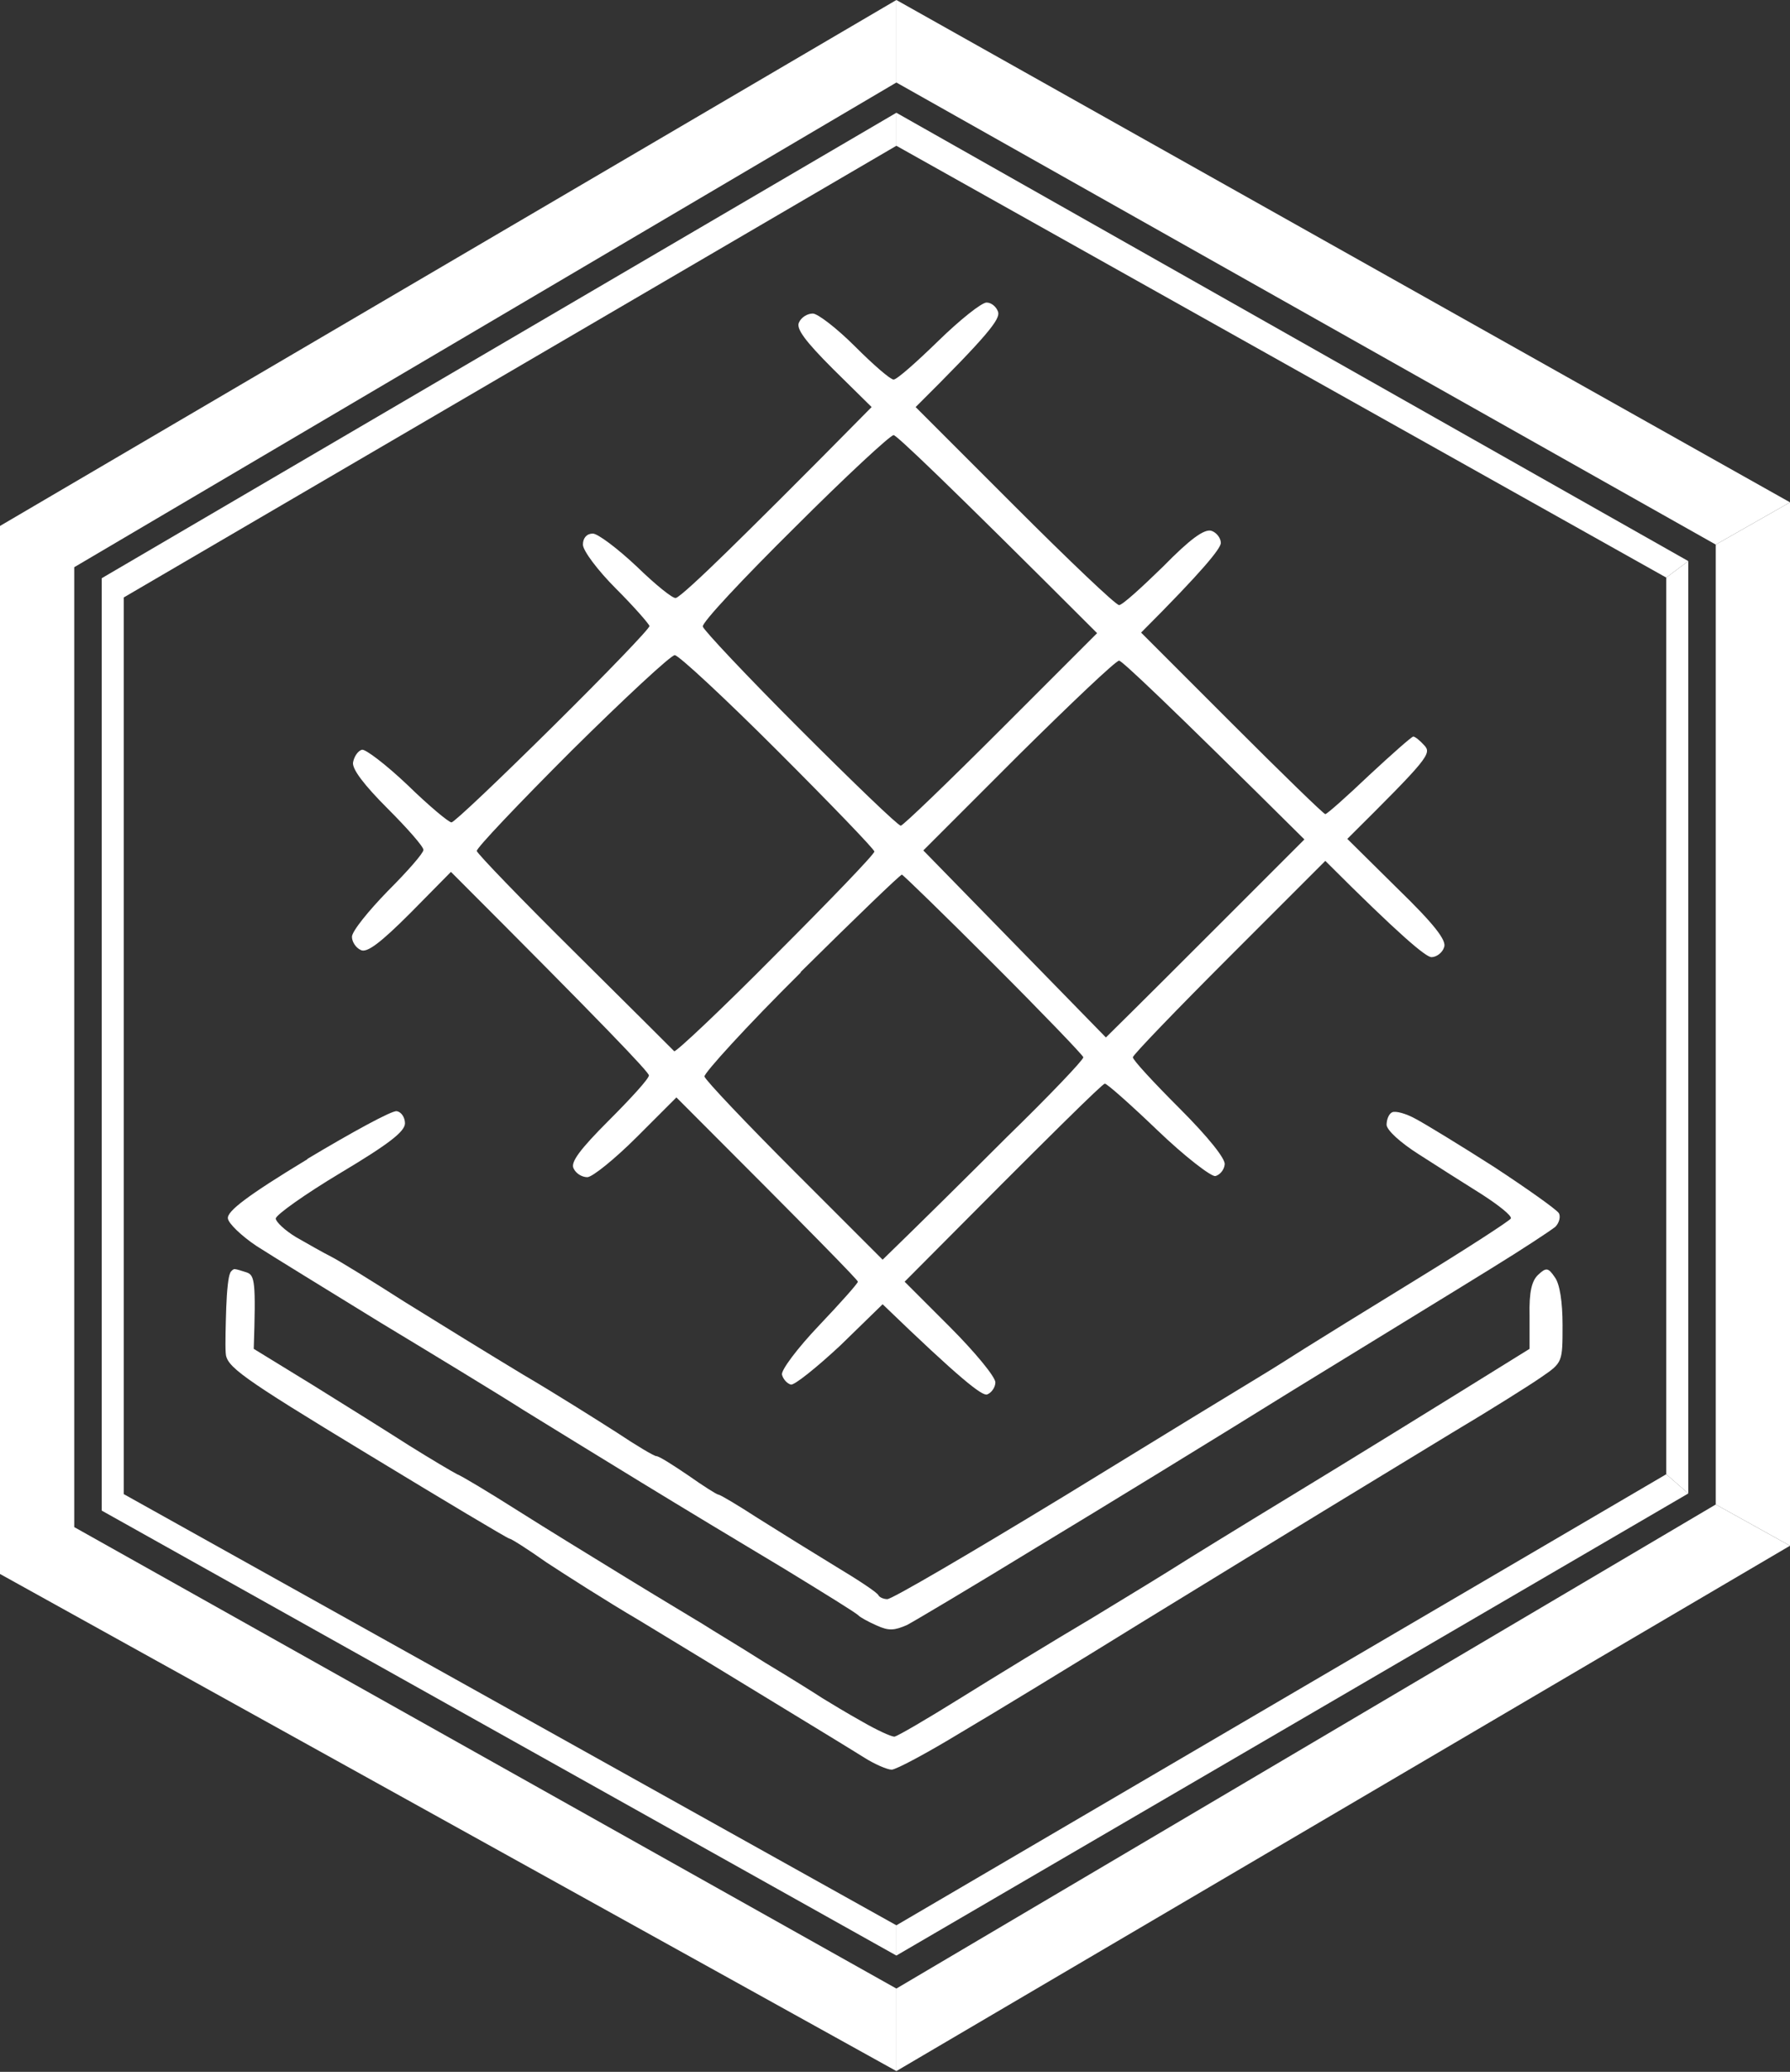 <svg width="401" height="464" viewBox="0 0 401 464" fill="none" xmlns="http://www.w3.org/2000/svg">
<rect x="0" y="0" width="401" height="464" fill="#333333" stroke="none"/>
<path d="M50.684 292.844C50.807 289.148 51.177 285.698 51.547 285.206V285.082C51.793 284.59 52.286 284.22 52.532 284.22C52.902 284.22 54.134 284.59 55.242 284.959C57.09 285.575 57.337 287.053 56.844 302.083L69.903 310.091C77.048 314.526 86.904 320.686 91.708 323.766C96.636 326.845 101.441 329.679 102.426 330.172C103.412 330.541 109.571 334.237 115.978 338.303C122.384 342.368 133.471 349.144 140.493 353.456C147.516 357.767 155.154 362.326 157.371 363.681C159.465 365.036 165.872 368.855 171.292 372.304C176.836 375.631 182.749 379.327 184.228 380.312C185.829 381.298 189.895 383.762 193.221 385.61C196.424 387.457 199.627 388.936 200.366 388.936C201.105 388.813 207.635 384.994 215.15 380.312C222.665 375.631 235.97 367.5 244.716 362.326C253.463 357.028 262.087 351.731 263.812 350.622C265.536 349.513 277.117 342.368 289.683 334.73C302.249 327.092 319.249 316.62 342.657 302.083V294.692C342.533 289.271 343.149 286.807 344.628 285.452C346.352 283.85 346.845 283.85 348.324 286.068C349.432 287.546 350.048 291.612 350.048 296.786C350.048 305.04 350.048 305.163 345.367 308.366C342.903 310.091 333.91 315.758 325.409 320.809C316.909 325.983 303.973 333.868 296.458 338.426C288.944 342.984 270.711 354.195 255.804 363.311C240.897 372.551 222.665 383.638 215.15 388.073C207.635 392.632 200.736 396.327 199.75 396.327C198.765 396.327 195.931 395.096 193.591 393.617C191.25 392.139 181.764 386.349 172.647 380.805C163.531 375.261 150.226 367.13 143.081 362.818C135.935 358.63 126.696 352.716 122.384 349.883C118.195 346.926 114.499 344.586 114.13 344.586C113.76 344.586 99.346 335.962 82.099 325.49C53.641 308.243 50.684 306.026 50.561 302.946C50.438 301.098 50.561 296.539 50.684 292.844Z" fill="white"/>
<path d="M51.054 272.886C50.807 271.284 55.489 267.712 68.917 259.581H68.794C78.896 253.544 87.889 248.617 88.875 248.863C89.86 248.986 90.723 250.218 90.723 251.573C90.723 253.421 87.027 256.255 76.309 262.661C68.301 267.465 61.895 272.024 61.772 272.886C61.772 273.625 63.866 275.596 66.33 277.075C68.917 278.553 72.367 280.524 74.091 281.386C75.816 282.249 83.208 286.807 90.723 291.612C98.238 296.293 110.064 303.562 117.21 307.873C124.355 312.062 133.718 317.975 138.153 320.809C142.588 323.766 146.53 326.106 147.023 326.106C147.639 326.106 150.719 328.077 154.168 330.418C157.494 332.759 160.574 334.73 160.944 334.73C161.313 334.73 165.256 337.071 169.814 340.027C174.495 342.984 182.257 347.789 187.308 350.869C192.235 353.825 196.547 356.659 196.794 357.275C197.04 357.767 198.026 358.137 198.765 358.137C199.627 358.26 217.49 347.789 238.557 334.976C259.623 322.041 279.211 310.091 282.291 308.243C285.371 306.395 289.806 303.562 292.147 302.083C294.487 300.605 305.821 293.583 317.278 286.561C328.736 279.539 338.222 273.379 338.468 272.886C338.714 272.27 335.758 269.929 331.939 267.465C327.996 265.002 321.59 260.936 317.771 258.472C313.706 255.885 310.749 253.175 310.626 251.943C310.626 250.711 311.119 249.479 311.858 249.109C312.597 248.74 314.938 249.356 317.155 250.588C319.25 251.696 327.134 256.501 334.649 261.306C342.164 266.233 348.57 270.792 349.186 271.654C349.679 272.393 349.309 273.872 348.447 274.734C347.584 275.473 341.055 279.785 334.033 284.097C326.888 288.532 306.93 300.728 289.683 311.323C272.435 322.041 246.688 337.81 232.397 346.433C218.106 355.18 205.048 362.942 203.2 363.927C200.366 365.159 199.134 365.282 196.424 364.05C194.453 363.188 192.728 362.202 192.359 361.833C191.989 361.34 184.597 356.782 175.727 351.361C166.857 346.064 152.567 337.44 143.697 332.02C134.827 326.599 123 319.331 117.21 315.758C111.419 312.062 97.006 303.315 85.179 296.17C73.352 288.901 60.91 281.263 57.46 279.046C54.134 276.828 51.177 273.995 51.054 272.886Z" fill="white"/>
<path fill-rule="evenodd" clip-rule="evenodd" d="M210.171 76.381C205.366 81.062 200.931 85.005 200.192 85.005C199.453 85.005 195.634 81.678 191.568 77.613C187.503 73.547 183.191 70.221 182.082 70.221C180.851 70.221 179.495 71.084 179.003 72.192C178.263 73.547 180.358 76.381 186.641 82.664L195.264 91.164C178.14 108.535 168.531 118.021 162.864 123.565C157.197 129.108 152.146 133.79 151.407 133.913C150.791 134.159 146.849 130.956 142.66 126.891C138.348 122.826 133.913 119.499 132.804 119.499C131.449 119.499 130.587 120.485 130.587 121.963C130.587 123.318 133.913 127.753 137.979 131.819C142.044 135.884 145.37 139.703 145.494 140.196C145.617 140.689 135.884 150.791 123.934 162.618C111.984 174.444 101.759 184.177 101.143 184.177C100.527 184.177 96.092 180.481 91.288 175.799C86.483 171.241 81.802 167.669 81.062 167.915C80.2 168.161 79.338 169.393 79.091 170.748C78.845 172.227 81.555 175.799 86.853 181.097C91.288 185.532 94.86 189.597 94.86 190.336C94.86 191.076 91.288 195.141 86.853 199.576C82.541 204.011 78.845 208.569 78.845 209.801C78.845 210.91 79.707 212.265 80.816 212.758C82.171 213.497 85.251 211.156 91.904 204.504L101.02 195.264C135.392 229.636 145.37 240.107 145.37 240.846C145.37 241.586 141.305 246.021 136.377 250.948C129.971 257.355 127.753 260.311 128.493 261.666C128.985 262.775 130.341 263.637 131.572 263.637C132.681 263.637 137.732 259.572 142.66 254.644L151.53 245.774C183.068 277.312 192.184 286.675 192.184 287.045C192.184 287.414 188.242 291.849 183.438 296.9C178.633 301.951 174.937 306.879 175.184 307.865C175.43 308.85 176.292 309.836 177.155 310.082C177.894 310.328 182.945 306.263 188.242 301.335L197.728 292.096C215.222 308.973 220.027 312.669 221.135 312.3C222.121 311.93 222.983 310.698 222.983 309.589C222.983 308.357 218.425 302.814 212.758 297.147L202.656 287.045C236.781 252.673 247.006 242.694 247.499 242.694C247.869 242.571 253.289 247.376 259.326 253.166C265.362 258.956 271.276 263.514 272.261 263.391C273.247 263.145 274.232 262.036 274.356 260.804C274.602 259.572 270.66 254.644 264.254 248.238C258.463 242.448 253.782 237.397 253.782 236.781C253.782 236.288 263.514 226.186 275.341 214.359L296.9 192.8C313.655 209.555 319.445 214.359 320.677 214.359C321.786 214.359 323.141 213.374 323.51 212.142C324.126 210.664 321.416 207.091 313.039 198.96L301.828 187.873C319.938 169.886 320.8 168.777 319.075 166.929C318.09 165.821 316.981 164.958 316.611 164.958C316.242 164.958 311.807 168.9 306.756 173.582C301.705 178.387 297.27 182.329 296.9 182.329C296.531 182.329 287.168 173.212 275.957 162.002L255.63 141.674C269.428 127.877 273.493 122.826 273.493 121.594C273.493 120.485 272.508 119.253 271.399 118.883C269.797 118.39 266.594 120.731 260.558 126.891C255.753 131.572 251.441 135.515 250.702 135.515C249.963 135.515 239.491 125.536 227.295 113.34L205.12 91.164C221.505 74.903 224.092 71.453 223.599 69.852C223.23 68.743 222.121 67.757 221.012 67.757C219.903 67.757 215.099 71.576 210.171 76.381ZM178.017 118.144C166.56 129.478 157.197 139.457 157.443 140.319C157.566 141.058 167.422 151.53 179.249 163.357C191.075 175.183 201.177 184.916 201.793 184.916C202.286 184.916 212.388 175.183 224.215 163.357L245.774 141.798C211.403 107.426 200.808 97.447 200.192 97.447C199.453 97.447 189.474 106.687 178.017 118.144ZM106.81 190.583C106.687 189.967 116.296 179.865 128.123 168.038C139.949 156.335 150.298 146.725 151.16 146.725C152.023 146.725 162.494 156.458 174.321 168.285C186.148 180.111 195.88 190.213 195.88 190.706C195.88 191.322 185.901 201.67 173.705 213.867C161.632 226.063 151.283 235.795 151.037 235.426L151.036 235.425L151.033 235.422C150.604 234.992 140.65 225.04 128.739 213.251C116.789 201.424 106.933 191.199 106.81 190.583ZM228.157 169.147L206.844 190.46L247.745 232.346C255.506 224.708 265.485 214.729 274.971 205.243L292.219 187.996C260.927 156.951 251.318 147.957 250.702 147.957C249.963 147.957 239.861 157.567 228.157 169.147ZM179.372 217.809C167.299 229.759 157.69 240.354 157.813 241.093C158.059 241.955 167.176 251.564 178.017 262.406L197.728 282.117C206.105 273.986 216.207 264.007 225.57 254.644C235.056 245.405 242.694 237.397 242.694 236.781C242.571 236.288 233.578 226.925 222.613 215.961C211.649 204.997 202.409 196.003 202.04 195.88C201.67 195.88 191.445 205.736 179.372 217.686V217.809Z" fill="white"/>
<path d="M0 117.79L200.808 0V18.479L16.631 127.03V342.005L200.808 445.35V463.829L0 352.5V117.79Z" fill="white"/>
<path d="M200.808 32.647V25.255L22.791 129.494V338.31L200.808 437.959V431.183L27.719 334.614V133.806L200.808 32.647Z" fill="white"/>
<path fill-rule="evenodd" clip-rule="evenodd" d="M200.808 463.83L401 346.178L384.369 336.939L200.808 445.35V463.83ZM200.808 18.479L384.369 121.963L401 112.5L200.808 9.15527e-05V18.479Z" fill="white"/>
<path fill-rule="evenodd" clip-rule="evenodd" d="M200.808 431.183V437.959L378.209 334.475L373.281 330.163L200.808 431.183ZM373.281 129.355L378.209 125.659L200.808 25.255V32.647L373.281 129.355Z" fill="white"/>
<path d="M401 346.178L401 112.5L384.369 121.963L384.369 336.939L401 346.178Z" fill="white"/>
<path d="M373.281 129.355L373.281 330.163L378.209 334.475L378.209 125.659L373.281 129.355Z" fill="white"/>
</svg>
